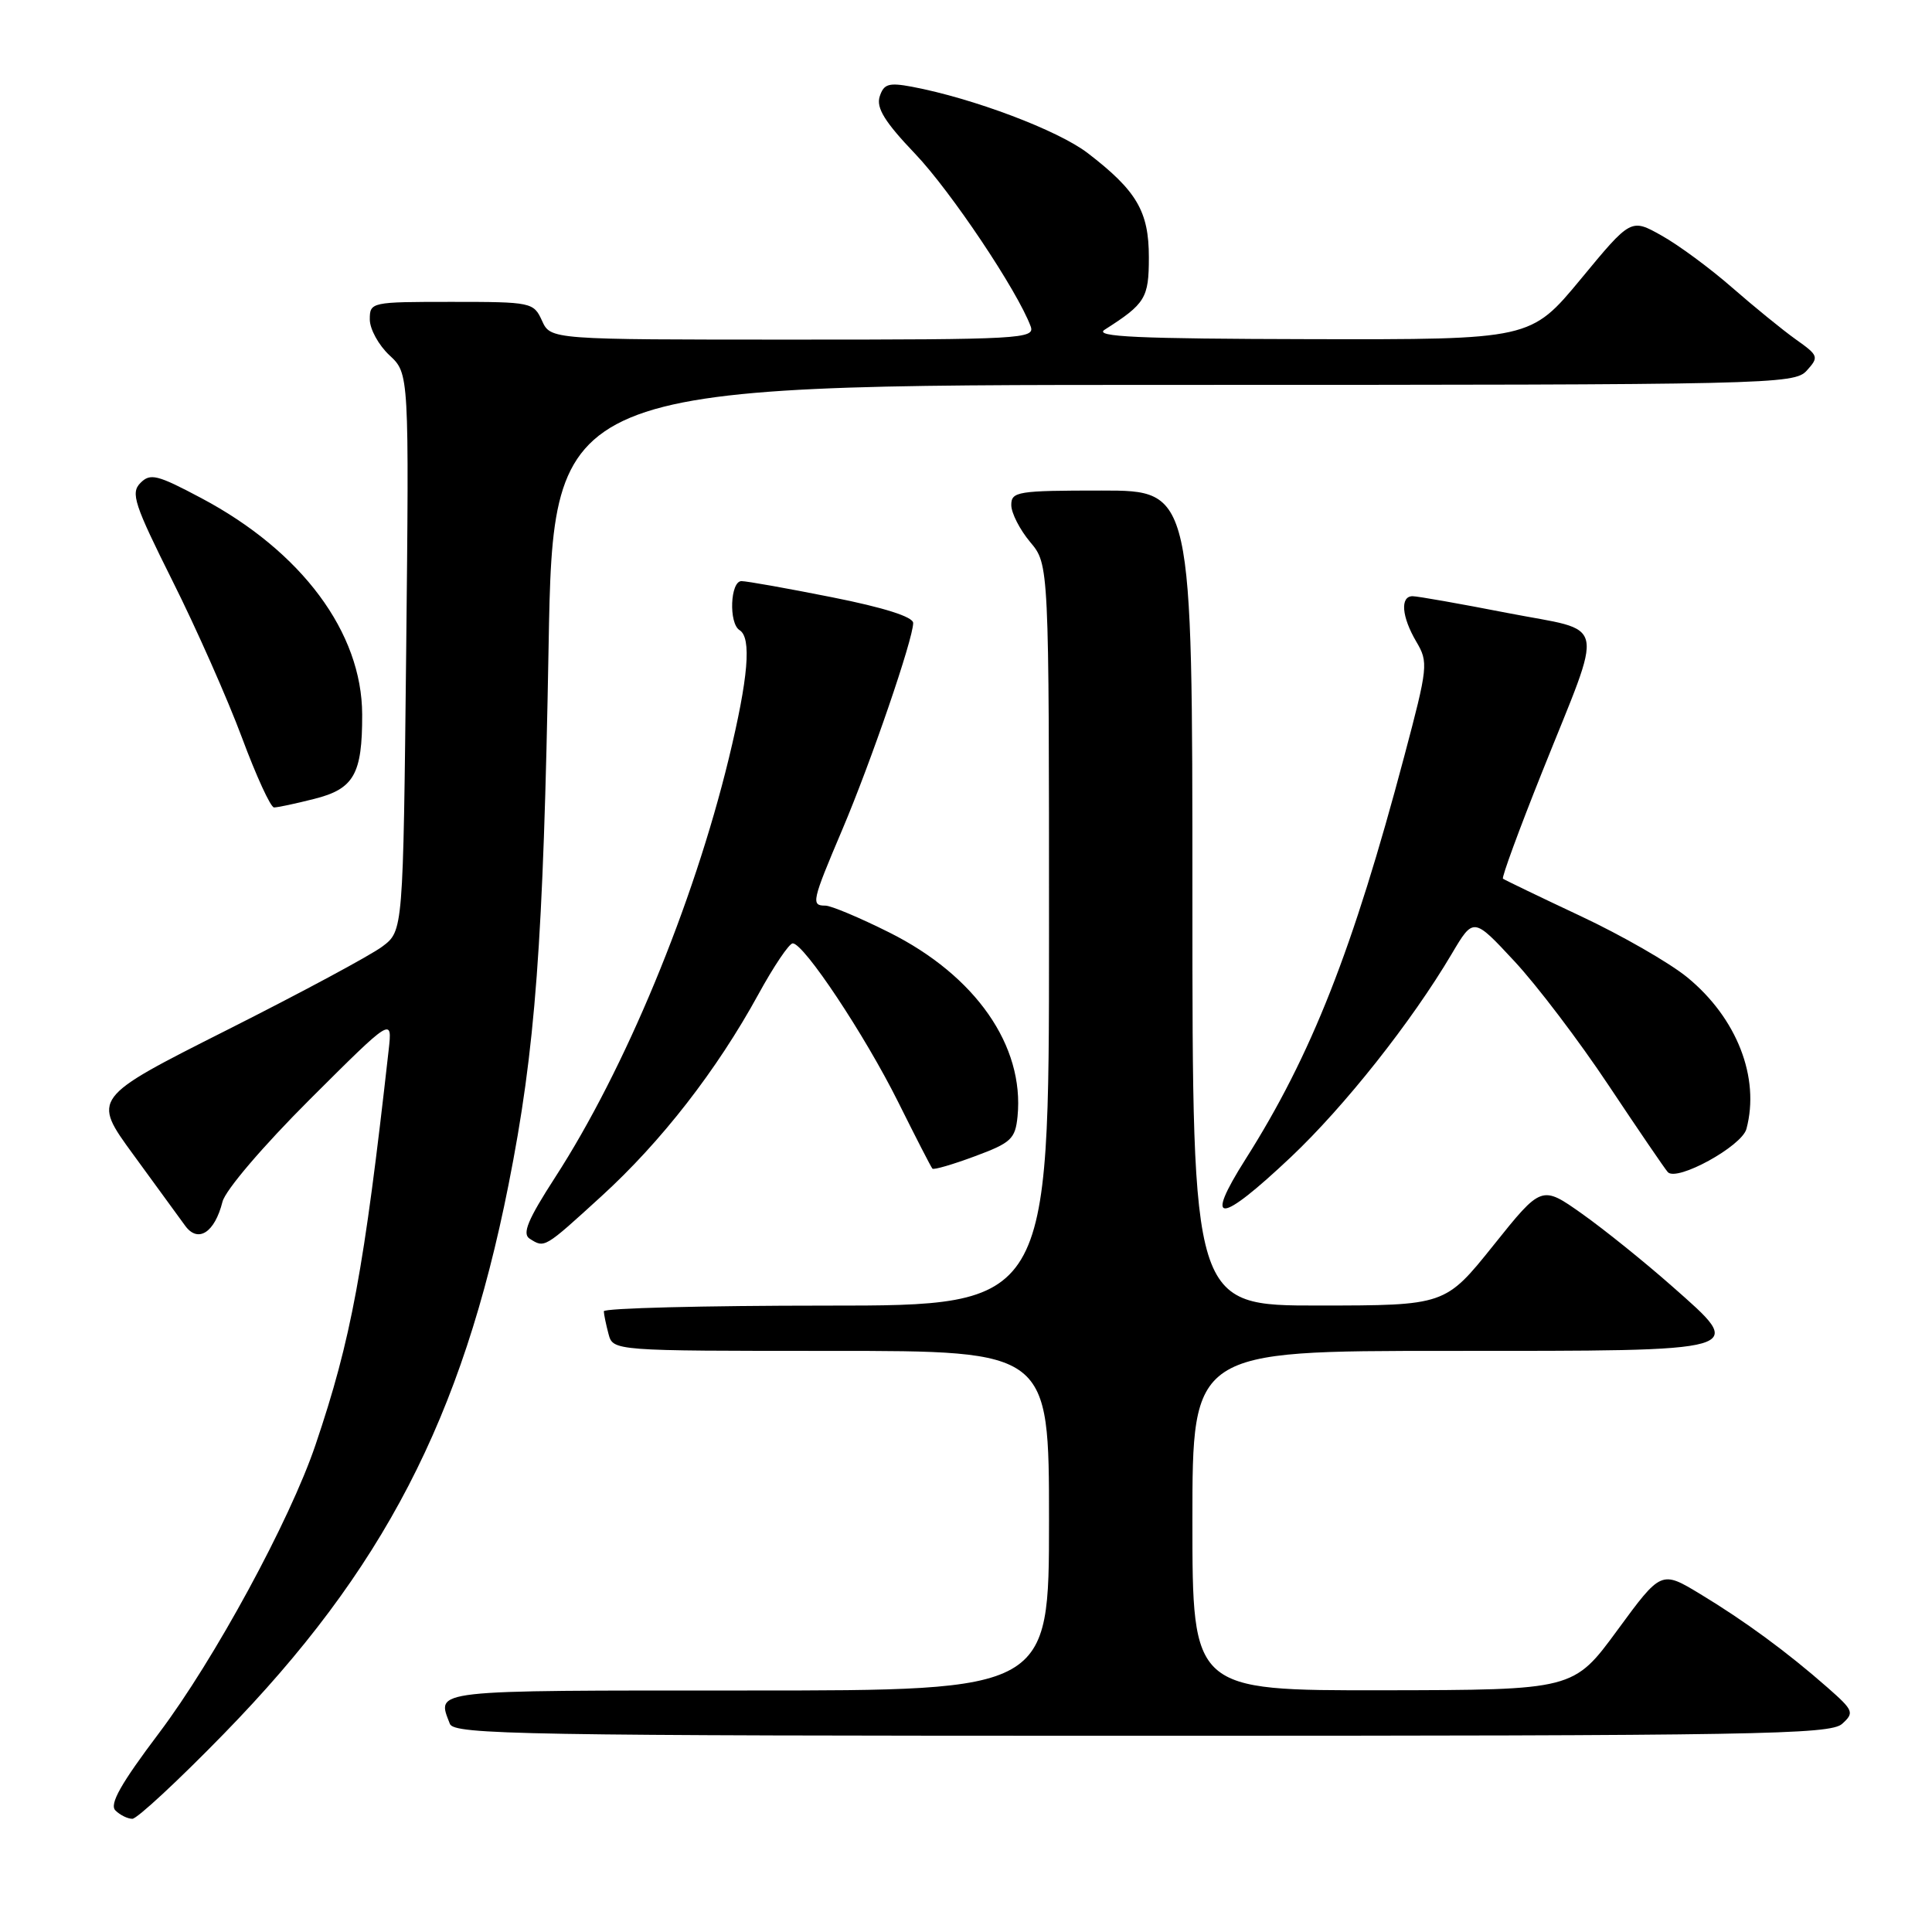<?xml version="1.0" encoding="UTF-8" standalone="no"?>
<!DOCTYPE svg PUBLIC "-//W3C//DTD SVG 1.1//EN" "http://www.w3.org/Graphics/SVG/1.1/DTD/svg11.dtd" >
<svg xmlns="http://www.w3.org/2000/svg" xmlns:xlink="http://www.w3.org/1999/xlink" version="1.1" viewBox="0 0 256 256">
 <g >
 <path fill="currentColor"
d=" M 29.65 229.75 C 50.78 208.09 61.23 187.94 67.38 157.00 C 70.95 139.03 72.00 124.99 72.69 85.75 C 73.31 51.00 73.31 51.00 155.50 51.00 C 234.85 51.00 237.75 50.93 239.40 49.11 C 241.04 47.30 240.97 47.11 237.95 44.97 C 236.21 43.73 232.42 40.64 229.52 38.11 C 226.62 35.57 222.42 32.47 220.18 31.22 C 216.11 28.93 216.11 28.93 209.47 36.97 C 202.82 45.00 202.82 45.00 173.66 44.94 C 150.70 44.89 144.90 44.63 146.37 43.69 C 151.78 40.24 152.23 39.50 152.23 34.09 C 152.23 28.01 150.62 25.27 144.12 20.28 C 140.18 17.26 128.94 13.02 120.82 11.49 C 117.75 10.92 117.10 11.12 116.56 12.80 C 116.09 14.30 117.24 16.17 121.26 20.38 C 125.99 25.34 134.82 38.53 136.57 43.25 C 137.17 44.89 135.26 45.00 105.09 45.00 C 72.96 45.00 72.96 45.00 71.82 42.50 C 70.71 40.06 70.43 40.00 59.84 40.00 C 49.16 40.00 49.00 40.03 49.00 42.33 C 49.00 43.60 50.17 45.74 51.61 47.08 C 54.21 49.50 54.21 49.50 53.82 86.42 C 53.42 123.35 53.42 123.35 50.66 125.42 C 49.14 126.57 39.87 131.55 30.04 136.50 C 12.19 145.50 12.19 145.50 17.67 153.00 C 20.68 157.12 23.77 161.36 24.53 162.41 C 26.23 164.76 28.45 163.34 29.48 159.24 C 29.86 157.71 34.86 151.86 41.07 145.66 C 51.99 134.77 51.99 134.77 51.50 139.13 C 48.23 168.35 46.54 177.47 41.80 191.47 C 38.42 201.47 28.39 219.93 21.07 229.64 C 16.02 236.34 14.47 239.07 15.29 239.89 C 15.90 240.50 16.91 241.00 17.54 241.00 C 18.16 241.00 23.62 235.94 29.65 229.75 Z  M 244.09 228.42 C 245.73 226.94 245.61 226.65 242.17 223.62 C 236.80 218.90 231.18 214.78 225.31 211.23 C 220.12 208.09 220.12 208.09 214.31 216.01 C 208.50 223.93 208.50 223.93 183.25 223.97 C 158.00 224.00 158.00 224.00 158.00 201.50 C 158.00 179.00 158.00 179.00 191.88 179.00 C 232.13 179.00 231.47 179.19 221.54 170.42 C 217.95 167.25 212.59 162.93 209.64 160.84 C 204.27 157.04 204.27 157.04 197.89 165.01 C 191.50 172.98 191.50 172.98 174.75 172.99 C 158.00 173.00 158.00 173.00 158.00 119.00 C 158.00 65.00 158.00 65.00 146.00 65.00 C 134.83 65.00 134.00 65.13 134.00 66.92 C 134.00 67.98 135.13 70.18 136.50 71.82 C 139.00 74.79 139.00 74.79 139.00 123.89 C 139.00 173.00 139.00 173.00 109.50 173.00 C 93.28 173.00 80.01 173.34 80.01 173.75 C 80.02 174.16 80.30 175.51 80.63 176.75 C 81.23 179.00 81.23 179.00 110.12 179.00 C 139.00 179.00 139.00 179.00 139.00 201.50 C 139.00 224.00 139.00 224.00 99.00 224.00 C 56.61 224.00 57.86 223.86 59.61 228.42 C 60.15 229.84 69.16 230.00 151.28 230.00 C 232.84 230.00 242.52 229.84 244.09 228.42 Z  M 79.68 158.52 C 87.64 151.26 94.97 141.83 100.49 131.75 C 102.52 128.04 104.57 125.00 105.04 125.00 C 106.52 125.00 114.58 137.13 119.00 146.00 C 121.33 150.68 123.37 154.66 123.55 154.85 C 123.72 155.04 126.25 154.30 129.18 153.21 C 133.98 151.43 134.53 150.92 134.83 147.93 C 135.75 138.57 129.27 129.27 117.82 123.55 C 113.92 121.60 110.12 120.00 109.37 120.00 C 107.45 120.00 107.56 119.47 111.59 109.97 C 115.41 100.98 121.00 84.67 121.00 82.55 C 121.00 81.74 117.15 80.51 110.25 79.14 C 104.34 77.96 98.94 77.00 98.25 77.00 C 96.76 77.00 96.54 82.60 98.00 83.50 C 99.61 84.50 99.16 89.81 96.57 100.50 C 91.85 119.92 82.82 141.70 73.55 156.02 C 69.94 161.61 69.16 163.48 70.18 164.13 C 72.18 165.40 72.08 165.45 79.68 158.52 Z  M 171.06 153.31 C 178.17 146.59 187.02 135.42 192.37 126.38 C 195.24 121.53 195.24 121.53 200.65 127.35 C 203.63 130.54 209.26 137.96 213.16 143.83 C 217.07 149.70 220.59 154.86 220.99 155.31 C 222.17 156.62 230.80 151.89 231.41 149.59 C 233.23 142.80 230.15 134.89 223.57 129.50 C 221.24 127.59 214.87 123.93 209.41 121.37 C 203.96 118.81 199.34 116.58 199.15 116.43 C 198.96 116.27 201.29 109.92 204.33 102.32 C 212.64 81.52 213.14 83.83 199.74 81.22 C 193.48 80.00 187.83 79.00 187.18 79.00 C 185.50 79.00 185.72 81.72 187.67 85.03 C 189.28 87.75 189.22 88.36 186.08 100.18 C 179.26 125.89 173.77 139.83 165.04 153.60 C 159.47 162.39 161.54 162.29 171.06 153.31 Z  M 41.63 105.86 C 46.90 104.54 48.01 102.59 47.99 94.68 C 47.97 83.81 39.98 73.06 26.67 66.00 C 20.82 62.89 19.91 62.67 18.60 64.00 C 17.29 65.33 17.79 66.83 22.87 77.00 C 26.04 83.33 30.17 92.66 32.06 97.74 C 33.95 102.82 35.86 106.99 36.31 106.99 C 36.75 107.00 39.15 106.49 41.63 105.86 Z "/>
</g>
</svg>